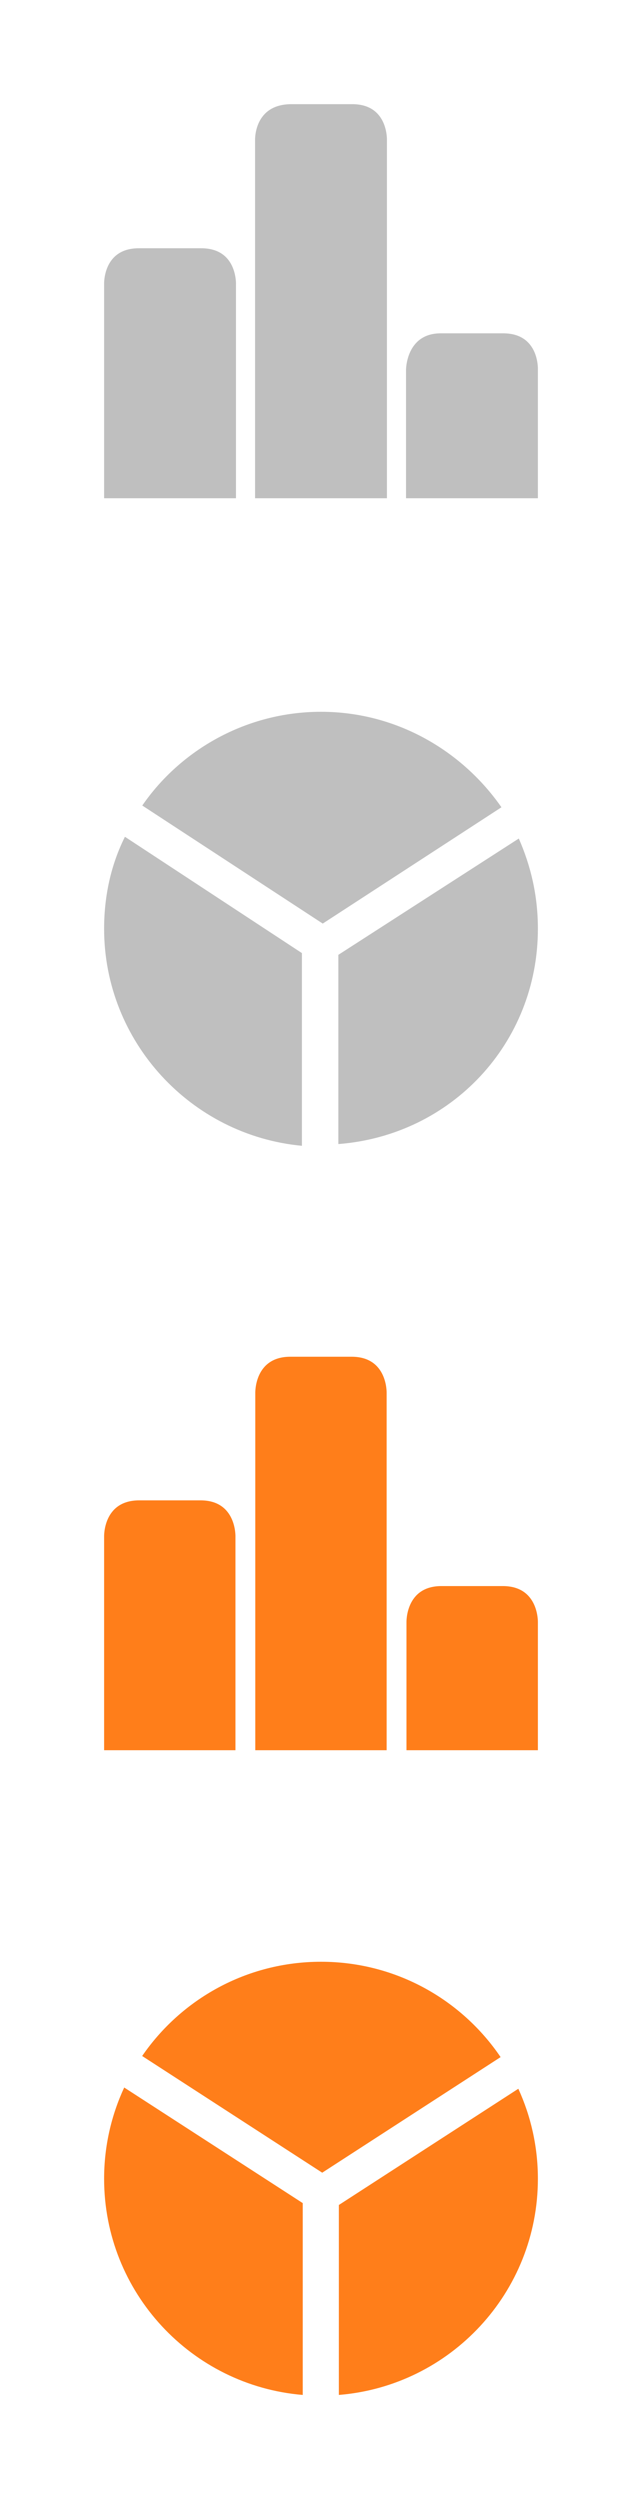 <?xml version="1.0"?>
<!--Icons from directory ""-->
<svg xmlns="http://www.w3.org/2000/svg" width="37" height="144" viewBox="0 0 37 144"><svg xml:space="preserve" height="35" width="37" version="1.1" y="0" x="0" enable-background="new 0 0 25 22.666" viewBox="-6 -6 37 35" id="Nutrition-Icon_light"><path d="m0 10.4v12.3h7.6v-12.3s0.1-2.1-2-2.1h-3.6c-2.1 0-2 2.1-2 2.1zm8.7-8.3v20.6h7.6v-20.6s0.1-2.1-2-2.1h-3.5c-2.2 0-2.1 2.1-2.1 2.1zm8.7 13.2v7.4h7.6v-7.4s0.1-2.1-2-2.1h-3.6c-2 0-2 2.1-2 2.1z" fill="#BFBFBF"/></svg><svg xml:space="preserve" height="37" width="37" version="1.1" y="35" x="0" enable-background="new 0 0 25 24.954" viewBox="-6 -6 37 37" id="Servings-Icon_light"><path d="m11.4 13.9l-10.2-6.7c-0.8 1.6-1.2 3.4-1.2 5.3 0 6.5 5 11.9 11.4 12.5v-11.1zm1.2-1.7l10.3-6.7c-2.3-3.3-6.1-5.5-10.4-5.5s-8.1 2.2-10.3 5.4l10.4 6.8zm0.9 1.8v10.9c6.5-0.5 11.5-5.8 11.5-12.4 0-1.9-0.4-3.6-1.1-5.2l-10.4 6.7z" fill="#BFBFBF"/></svg><svg xml:space="preserve" height="35" width="37" version="1.1" y="72" x="0" enable-background="new 0 0 25 22.7" viewBox="-6 -6 37 34.7" id="nutrition-icon-orange"><path d="m0 10.372v12.294h7.57v-12.294s0.074-2.099-2.012-2.099h-3.536c-2.096 0-2.022 2.099-2.022 2.099zm8.713-8.272v20.566h7.57v-20.566s0.072-2.1-2.018-2.1h-3.531c-2.093 0-2.021 2.1-2.021 2.1zm8.713 13.208v7.358h7.574v-7.358s0.07-2.098-2.021-2.098h-3.539c-2.084 0-2.014 2.098-2.014 2.098z" fill="#FF7E1A"/></svg><svg xml:space="preserve" height="37" width="37" version="1.1" y="107" x="0" enable-background="new 0 0 25 25" viewBox="-6 -6 37 37" id="servings-icon-orange"><path d="m11.447 13.902l-10.289-6.658c-0.74 1.597-1.158 3.377-1.158 5.256 0 6.547 5.035 11.916 11.447 12.453v-11.051zm1.123-1.751l10.281-6.659c-2.247-3.314-6.046-5.492-10.351-5.492-4.277 0-8.055 2.151-10.307 5.429l10.377 6.722zm0.959 1.86v10.941c6.422-0.521 11.471-5.896 11.471-12.452 0-1.851-0.406-3.607-1.127-5.185l-10.344 6.696z" fill="#FF7E1A"/></svg></svg>
